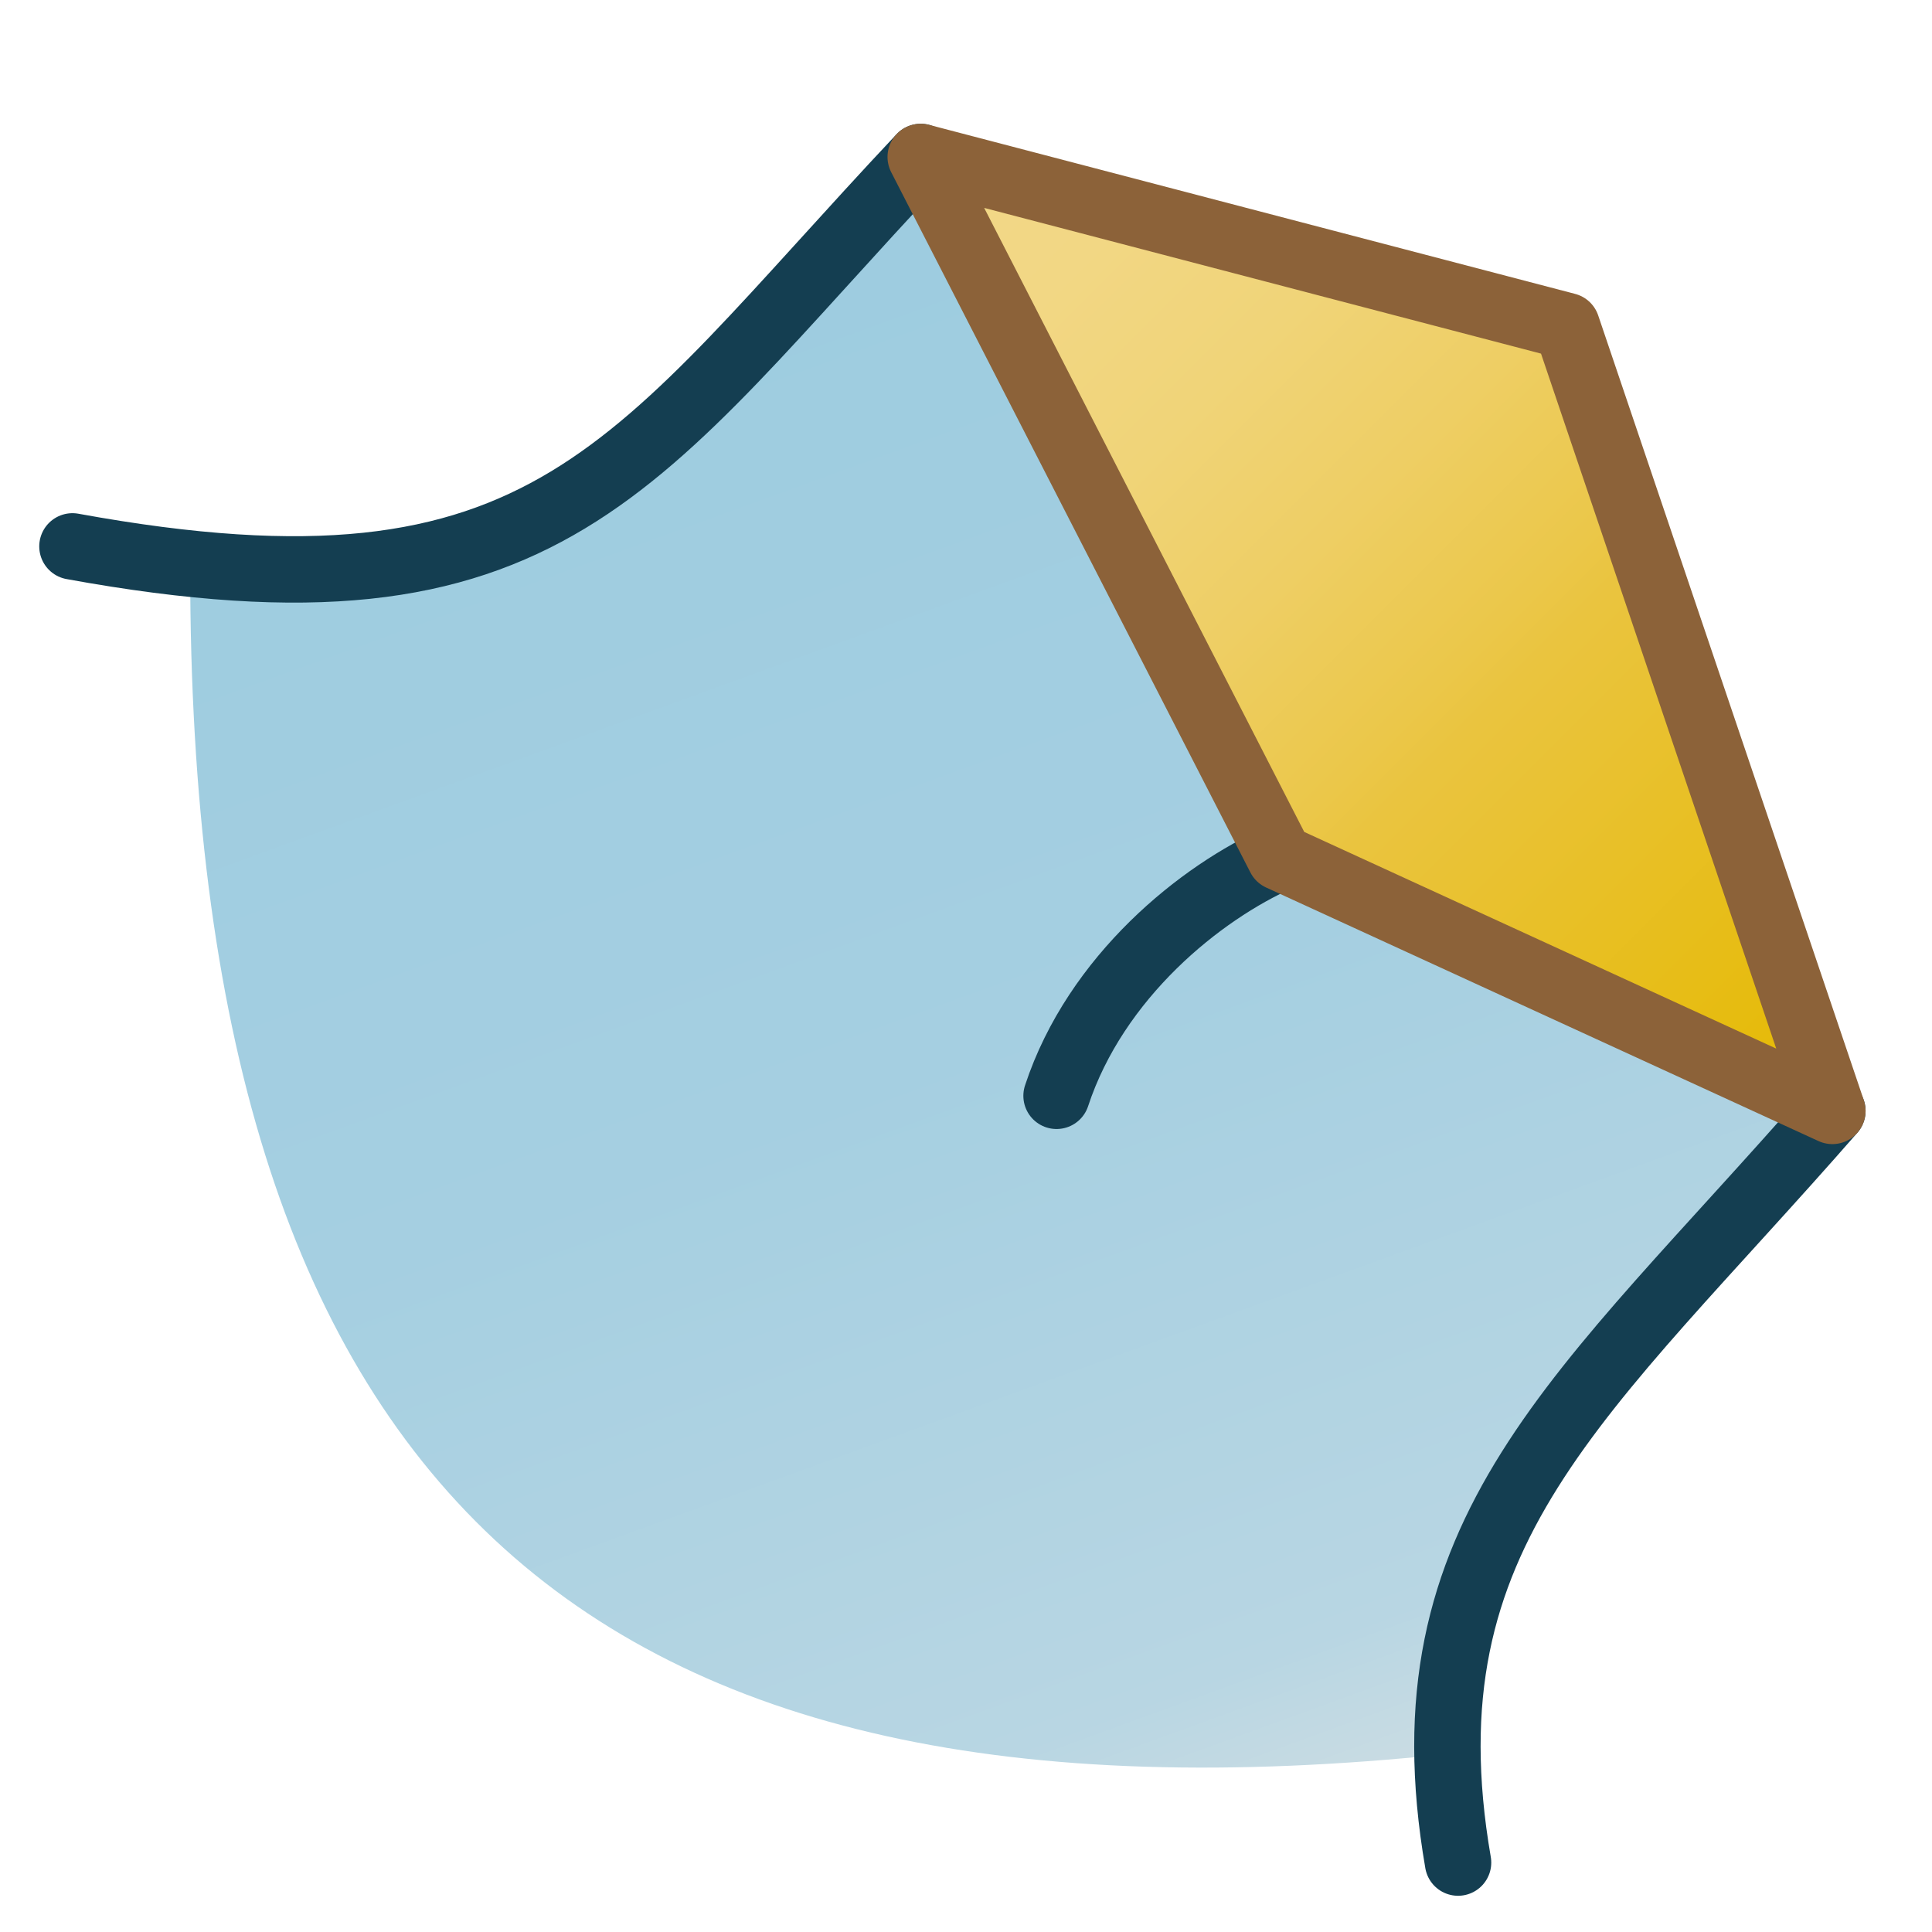 <?xml version="1.0" encoding="UTF-8" standalone="no"?>
<!-- Generator: Adobe Illustrator 16.0.4, SVG Export Plug-In . SVG Version: 6.00 Build 0)  -->

<svg
   version="1.1"
   id="Layer_1"
   x="0px"
   y="0px"
   width="640px"
   height="640px"
   viewBox="0 0 640 640"
   enable-background="new 0 0 640 640"
   xml:space="preserve"
   sodipodi:docname="boundaries.svg"
   inkscape:version="1.4.2 (ebf0e940, 2025-05-08)"
   xmlns:inkscape="http://www.inkscape.org/namespaces/inkscape"
   xmlns:sodipodi="http://sodipodi.sourceforge.net/DTD/sodipodi-0.dtd"
   xmlns="http://www.w3.org/2000/svg"
   xmlns:svg="http://www.w3.org/2000/svg"><defs
   id="defs20" /><sodipodi:namedview
   id="namedview20"
   pagecolor="#ffffff"
   bordercolor="#000000"
   borderopacity="0.25"
   inkscape:showpageshadow="2"
   inkscape:pageopacity="0.0"
   inkscape:pagecheckerboard="0"
   inkscape:deskcolor="#d1d1d1"
   inkscape:zoom="0.84559433"
   inkscape:cx="413.91006"
   inkscape:cy="240.06784"
   inkscape:window-width="1280"
   inkscape:window-height="827"
   inkscape:window-x="0"
   inkscape:window-y="38"
   inkscape:window-maximized="0"
   inkscape:current-layer="Layer_1" />
<linearGradient
   id="SVGID_1_"
   gradientUnits="userSpaceOnUse"
   x1="238.367"
   y1="76.253"
   x2="428.811"
   y2="599.493">
	<stop
   offset="0"
   style="stop-color:#9dcce0;stop-opacity:1;"
   id="stop1" />
	
	<stop
   offset="0.51"
   style="stop-color:#a5cfe1;stop-opacity:1;"
   id="stop3" /><stop
   offset="0.91"
   style="stop-color:#b8d6e3;stop-opacity:1;"
   id="stop20" />
	
	
	<stop
   offset="1"
   style="stop-color:#cadce3;stop-opacity:1;"
   id="stop6" />
</linearGradient>
<path
   fill="url(#SVGID_1_)"
   d="M63,188.626C63,492.5,193,611,479.488,581.047C479.488,581.047,456,524,607,368L305,52  C171,236,63,188.626,63,188.626z"
   id="path6" />
<path
   fill="none"
   stroke="#143E51"
   stroke-width="22"
   stroke-linecap="round"
   stroke-linejoin="round"
   stroke-miterlimit="10"
   d="  M305,52C209,154,183,210,24,181"
   id="path7" />
<path
   fill="none"
   stroke="#143E51"
   stroke-width="22"
   stroke-linecap="round"
   stroke-linejoin="round"
   stroke-miterlimit="10"
   d="  M607,368c-83,95-143,139-124,249"
   id="path8" />
<path
   fill="none"
   stroke="#143E51"
   stroke-width="22"
   stroke-linecap="round"
   stroke-linejoin="round"
   stroke-miterlimit="10"
   d="  M424,284c-26.199,11.561-61,39.5-74,79"
   id="path9" />
<linearGradient
   id="SVGID_2_"
   gradientUnits="userSpaceOnUse"
   x1="316.25"
   y1="40.751"
   x2="625.251"
   y2="349.751">
	<stop
   offset="0"
   style="stop-color:#F2D888"
   id="stop9" />
	<stop
   offset="0.141"
   style="stop-color:#F2D784"
   id="stop10" />
	<stop
   offset="0.281"
   style="stop-color:#F0D478"
   id="stop11" />
	<stop
   offset="0.421"
   style="stop-color:#EECE64"
   id="stop12" />
	<stop
   offset="0.56"
   style="stop-color:#EBC749"
   id="stop13" />
	<stop
   offset="0.6"
   style="stop-color:#EAC43F"
   id="stop14" />
	<stop
   offset="1"
   style="stop-color:#E5B900"
   id="stop15" />
</linearGradient>
<polygon
   fill="url(#SVGID_2_)"
   points="305,52 424,284 607,368 519,108 "
   id="polygon15" />
<linearGradient
   id="SVGID_3_"
   gradientUnits="userSpaceOnUse"
   x1="529.704"
   y1="311.437"
   x2="529.704"
   y2="252.981"
   gradientTransform="matrix(0.901 0.434 -0.542 1.124 169.965 -193.472)">
	<stop
   offset="0.147"
   style="stop-color:#000000;stop-opacity:0"
   id="stop16" />
	<stop
   offset="1"
   style="stop-color:#000000;stop-opacity:0.502"
   id="stop17" />
</linearGradient>

<linearGradient
   id="SVGID_4_"
   gradientUnits="userSpaceOnUse"
   x1="310.332"
   y1="245.786"
   x2="339.786"
   y2="195.752"
   gradientTransform="matrix(0.901 0.434 -0.542 1.124 169.965 -193.472)">
	<stop
   offset="0.147"
   style="stop-color:#000000;stop-opacity:0"
   id="stop18" />
	<stop
   offset="1"
   style="stop-color:#000000;stop-opacity:0.695"
   id="stop19" />
</linearGradient>

<polygon
   fill="none"
   stroke="#8C6239"
   stroke-width="22"
   stroke-linecap="round"
   stroke-linejoin="round"
   stroke-miterlimit="10"
   points="  305,52 424,284 607,368 519,108 "
   id="polygon20" />

</svg>
